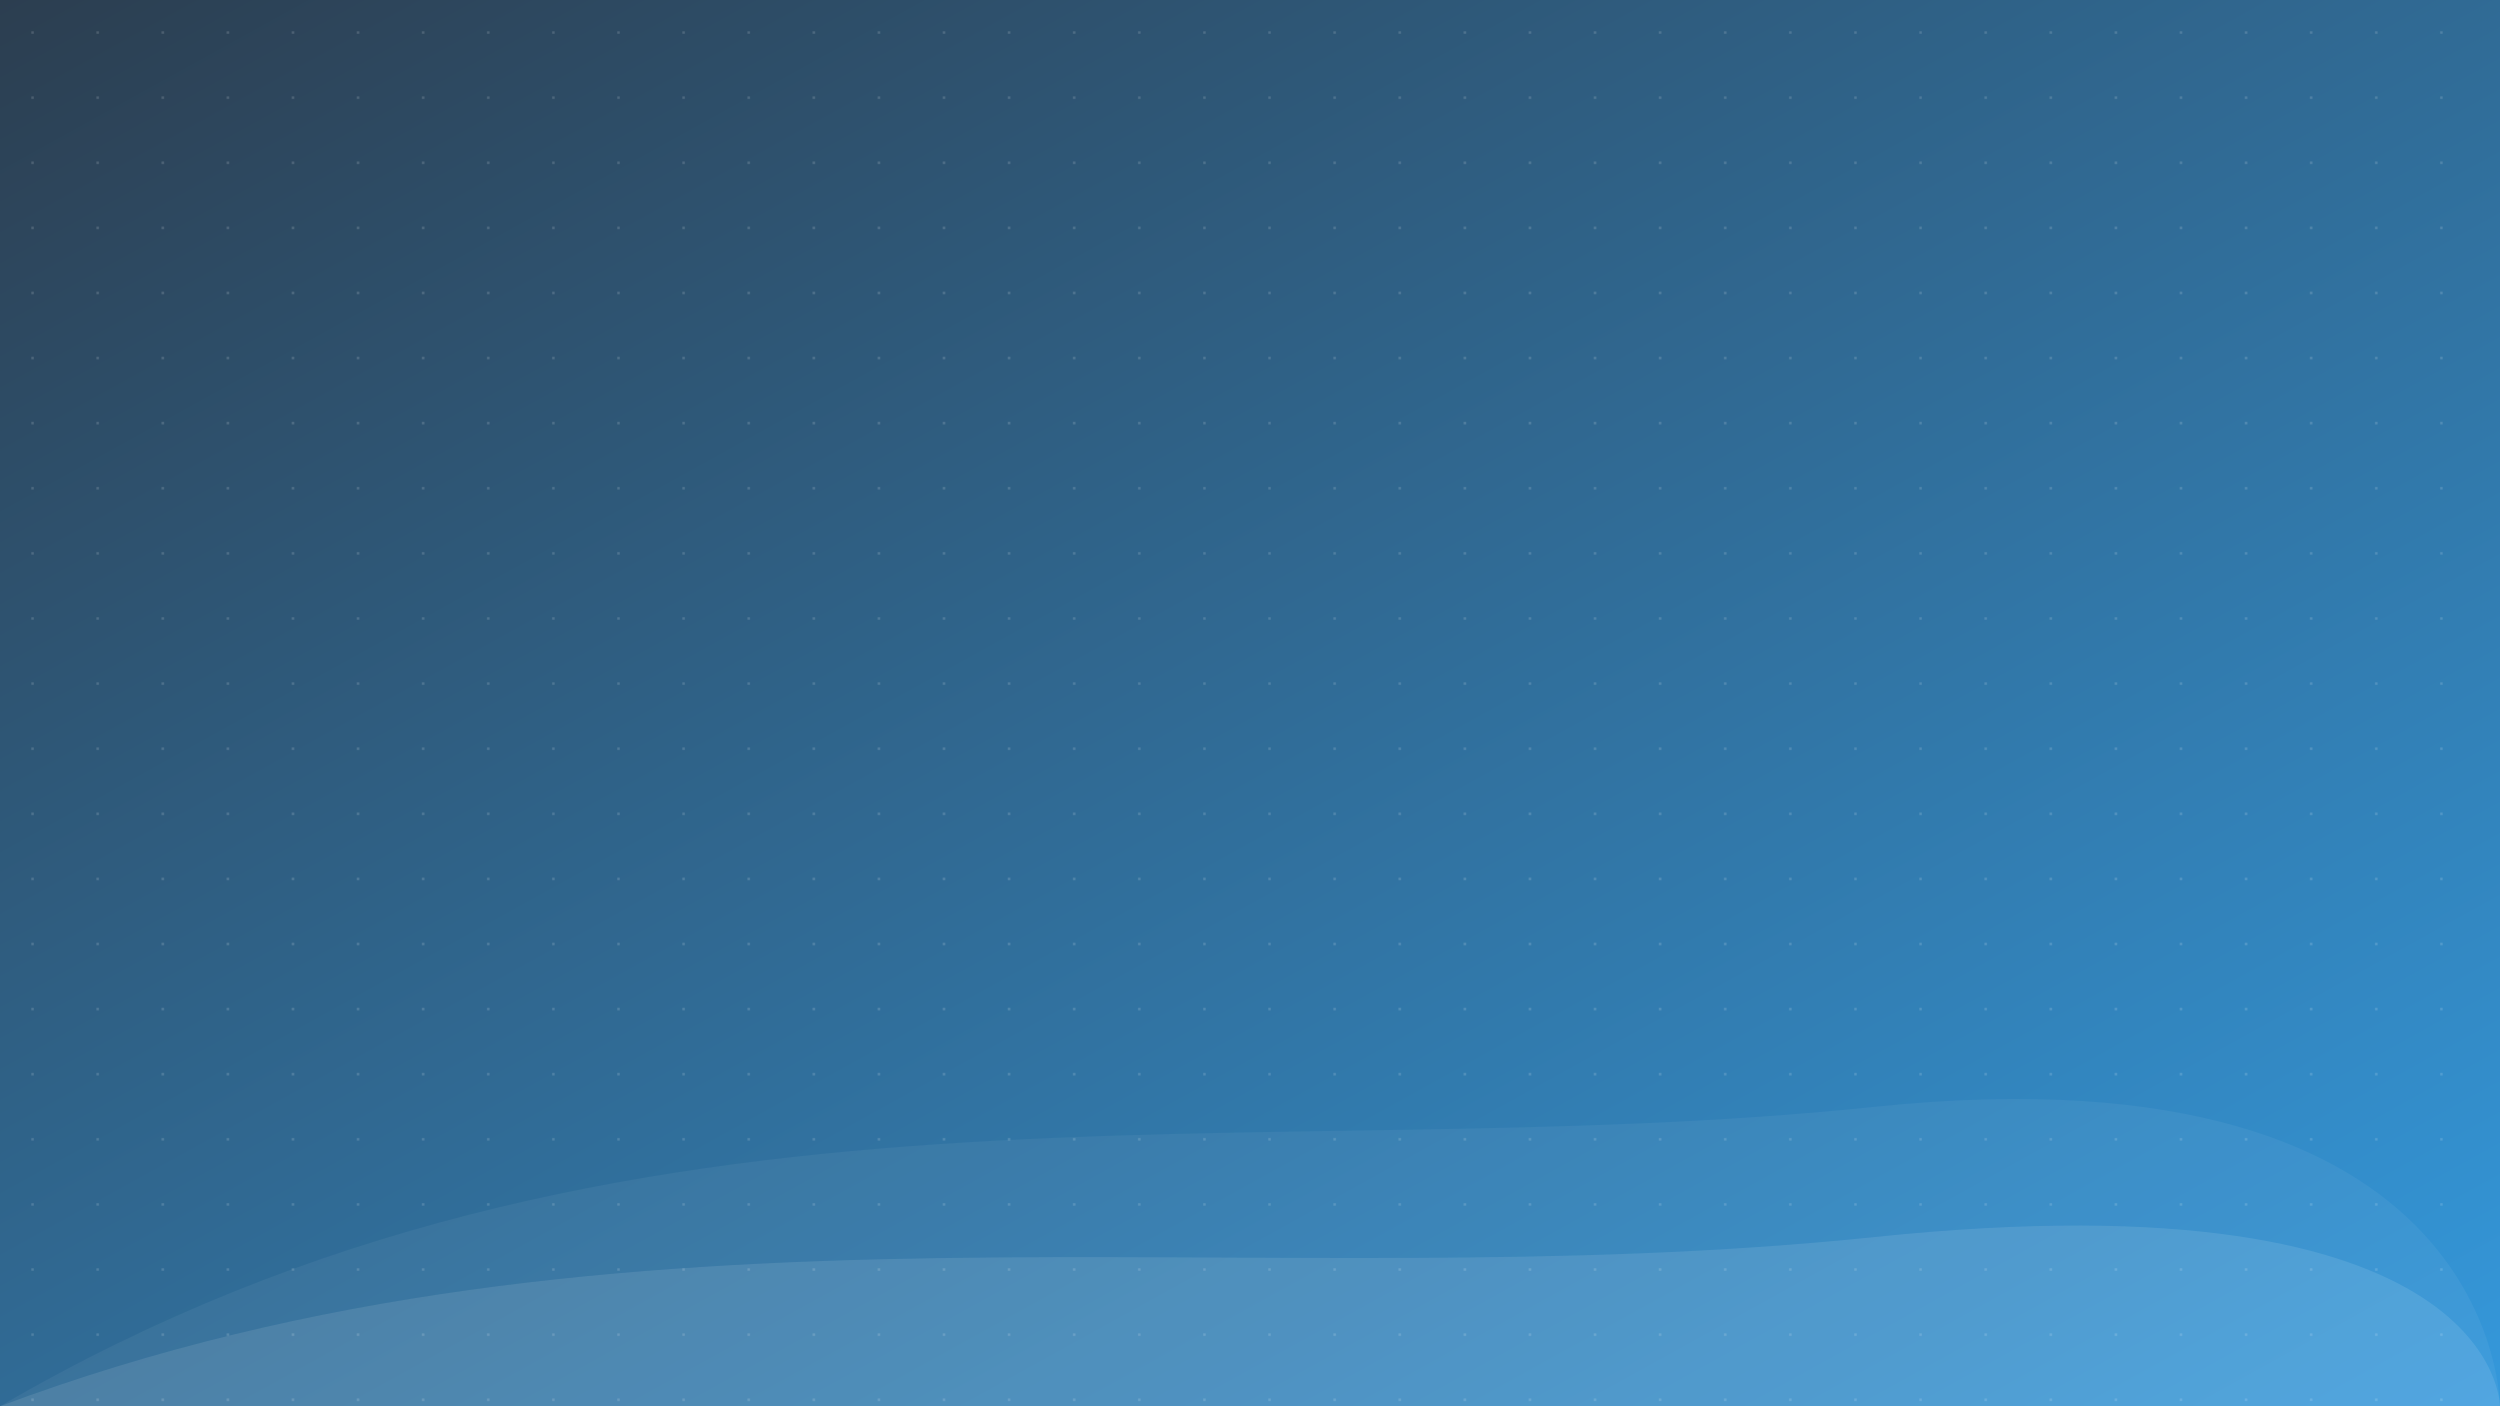 <svg xmlns="http://www.w3.org/2000/svg" width="1920" height="1080" viewBox="0 0 1920 1080">
  <defs>
    <linearGradient id="heroGradient" x1="0%" y1="0%" x2="100%" y2="100%">
      <stop offset="0%" style="stop-color:#2c3e50;stop-opacity:1" />
      <stop offset="100%" style="stop-color:#3498db;stop-opacity:1" />
    </linearGradient>
    <pattern id="pattern" width="50" height="50" patternUnits="userSpaceOnUse">
      <circle cx="25" cy="25" r="1" fill="rgba(255,255,255,0.2)" />
    </pattern>
  </defs>
  <rect width="100%" height="100%" fill="url(#heroGradient)" />
  <rect width="100%" height="100%" fill="url(#pattern)" />
  <path d="M0,1080 C480,900 960,1000 1440,950 1920,900 1920,1080 1920,1080 L0,1080 Z" fill="rgba(255,255,255,0.1)" />
  <path d="M0,1080 C480,800 960,900 1440,850 1920,800 1920,1080 1920,1080 L0,1080 Z" fill="rgba(255,255,255,0.05)" />
</svg>